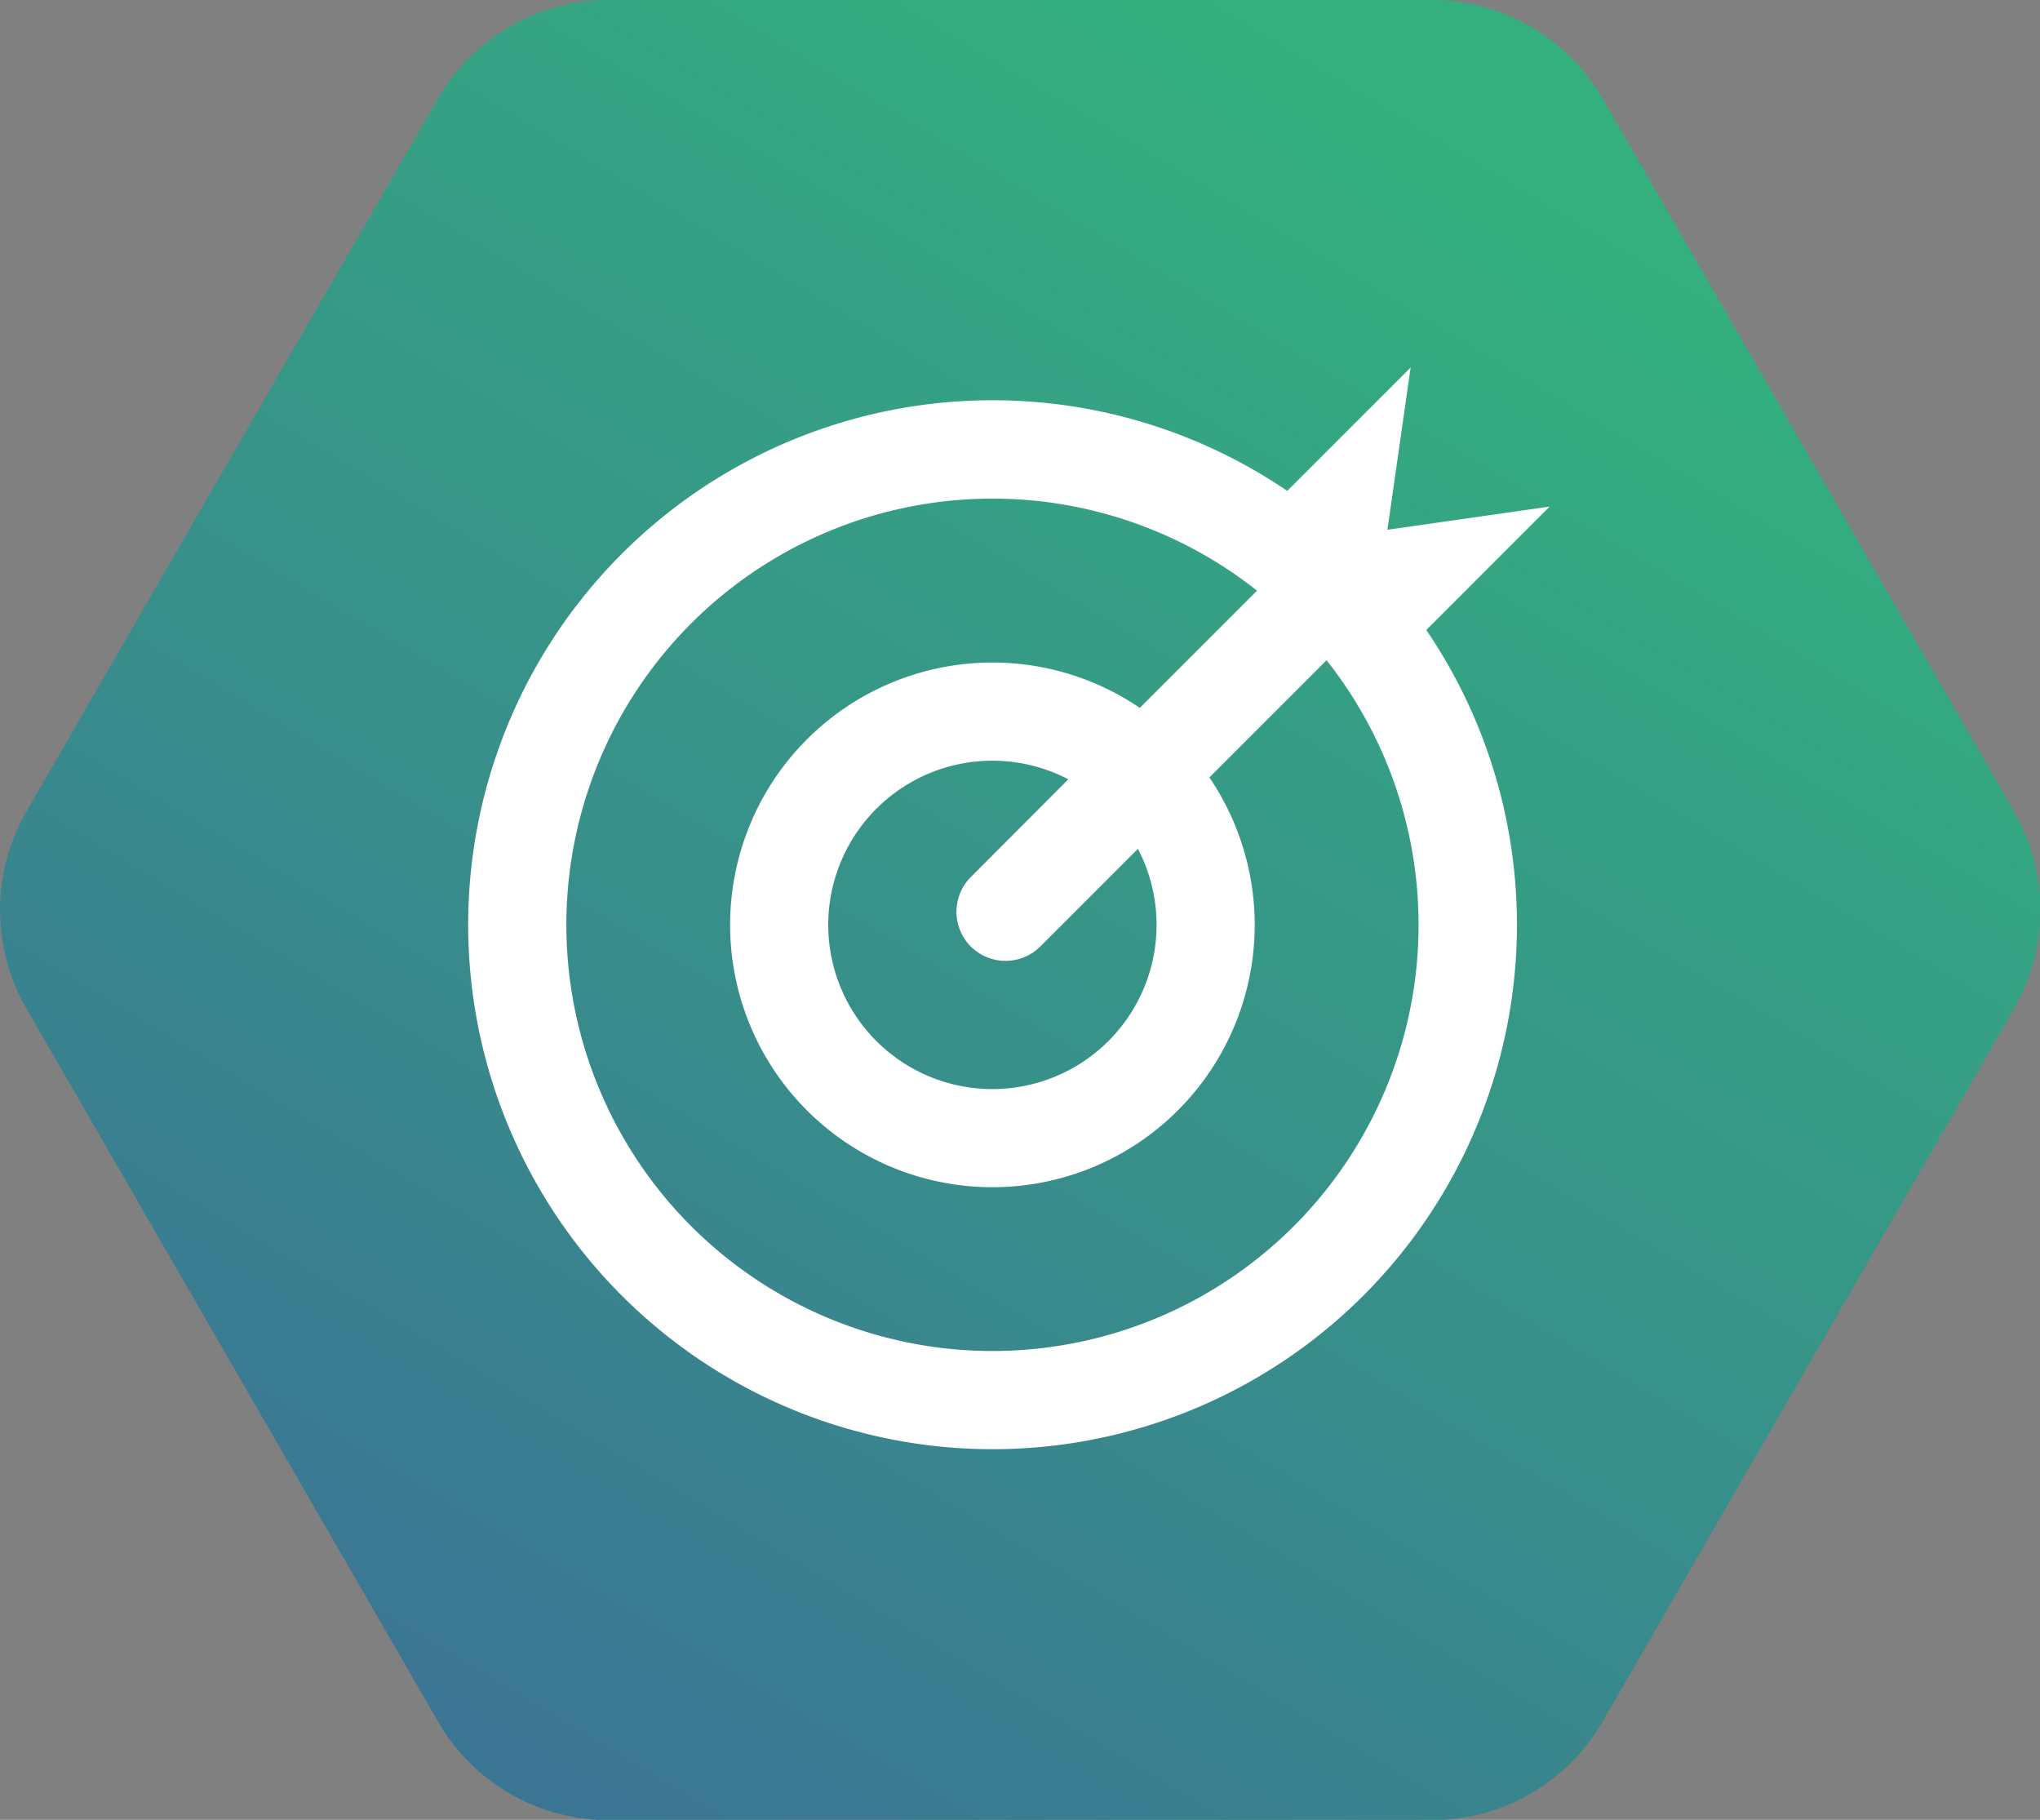 <svg xmlns="http://www.w3.org/2000/svg" xmlns:xlink="http://www.w3.org/1999/xlink" width="48.08" height="42.884" viewBox="0 0 48.08 42.884">
  <rect x="0" y="0" width="48.08" height="42.884" fill="#808080" stroke="none"/>
  <defs>
    <linearGradient id="linear-gradient" x1="-0.48" y1="2.054" x2="0.8" y2="0.137" gradientUnits="objectBoundingBox">
      <stop offset="0" stop-color="#4628b1"/>
      <stop offset="1" stop-color="#33b07e"/>
    </linearGradient>
  </defs>
  <g id="Grupo_373" data-name="Grupo 373" transform="translate(-231 -2305)">
    <g id="Grupo_241" data-name="Grupo 241" transform="translate(0 462)">
      <path id="Trazado_985" data-name="Trazado 985" d="M546.5,3244.667h19.4a4.648,4.648,0,0,1,4.023,2.323l9.7,16.8a4.646,4.646,0,0,1,0,4.646l-9.7,16.8a4.648,4.648,0,0,1-4.023,2.323H546.5a4.648,4.648,0,0,1-4.023-2.323l-9.7-16.8a4.647,4.647,0,0,1,0-4.646l9.7-16.8A4.648,4.648,0,0,1,546.5,3244.667Z" transform="translate(-301.153 -1401.667)" fill="url(#linear-gradient)"/>
    </g>
    <g id="Grupo_246" data-name="Grupo 246" transform="translate(242.03 2313.66)">
      <path id="Trazado_1085" data-name="Trazado 1085" d="M2652.494,1619.277l-3.824.547.547-3.824-2.908,2.908a12.359,12.359,0,1,0,3.277,3.277Zm-6.031,16.957a10.043,10.043,0,1,1-.867-14.975l-2.762,2.762a6.182,6.182,0,1,0,1.639,1.639l2.762-2.762a10.045,10.045,0,0,1-.772,13.336Zm-7.613-6.591a1.16,1.16,0,0,0,1.639,0l2.3-2.3a3.869,3.869,0,1,1-1.64-1.639l-2.295,2.3A1.16,1.16,0,0,0,2638.85,1629.644Z" transform="translate(-2627 -1616)" fill="#fff"/>
    </g>
  </g>
</svg>
